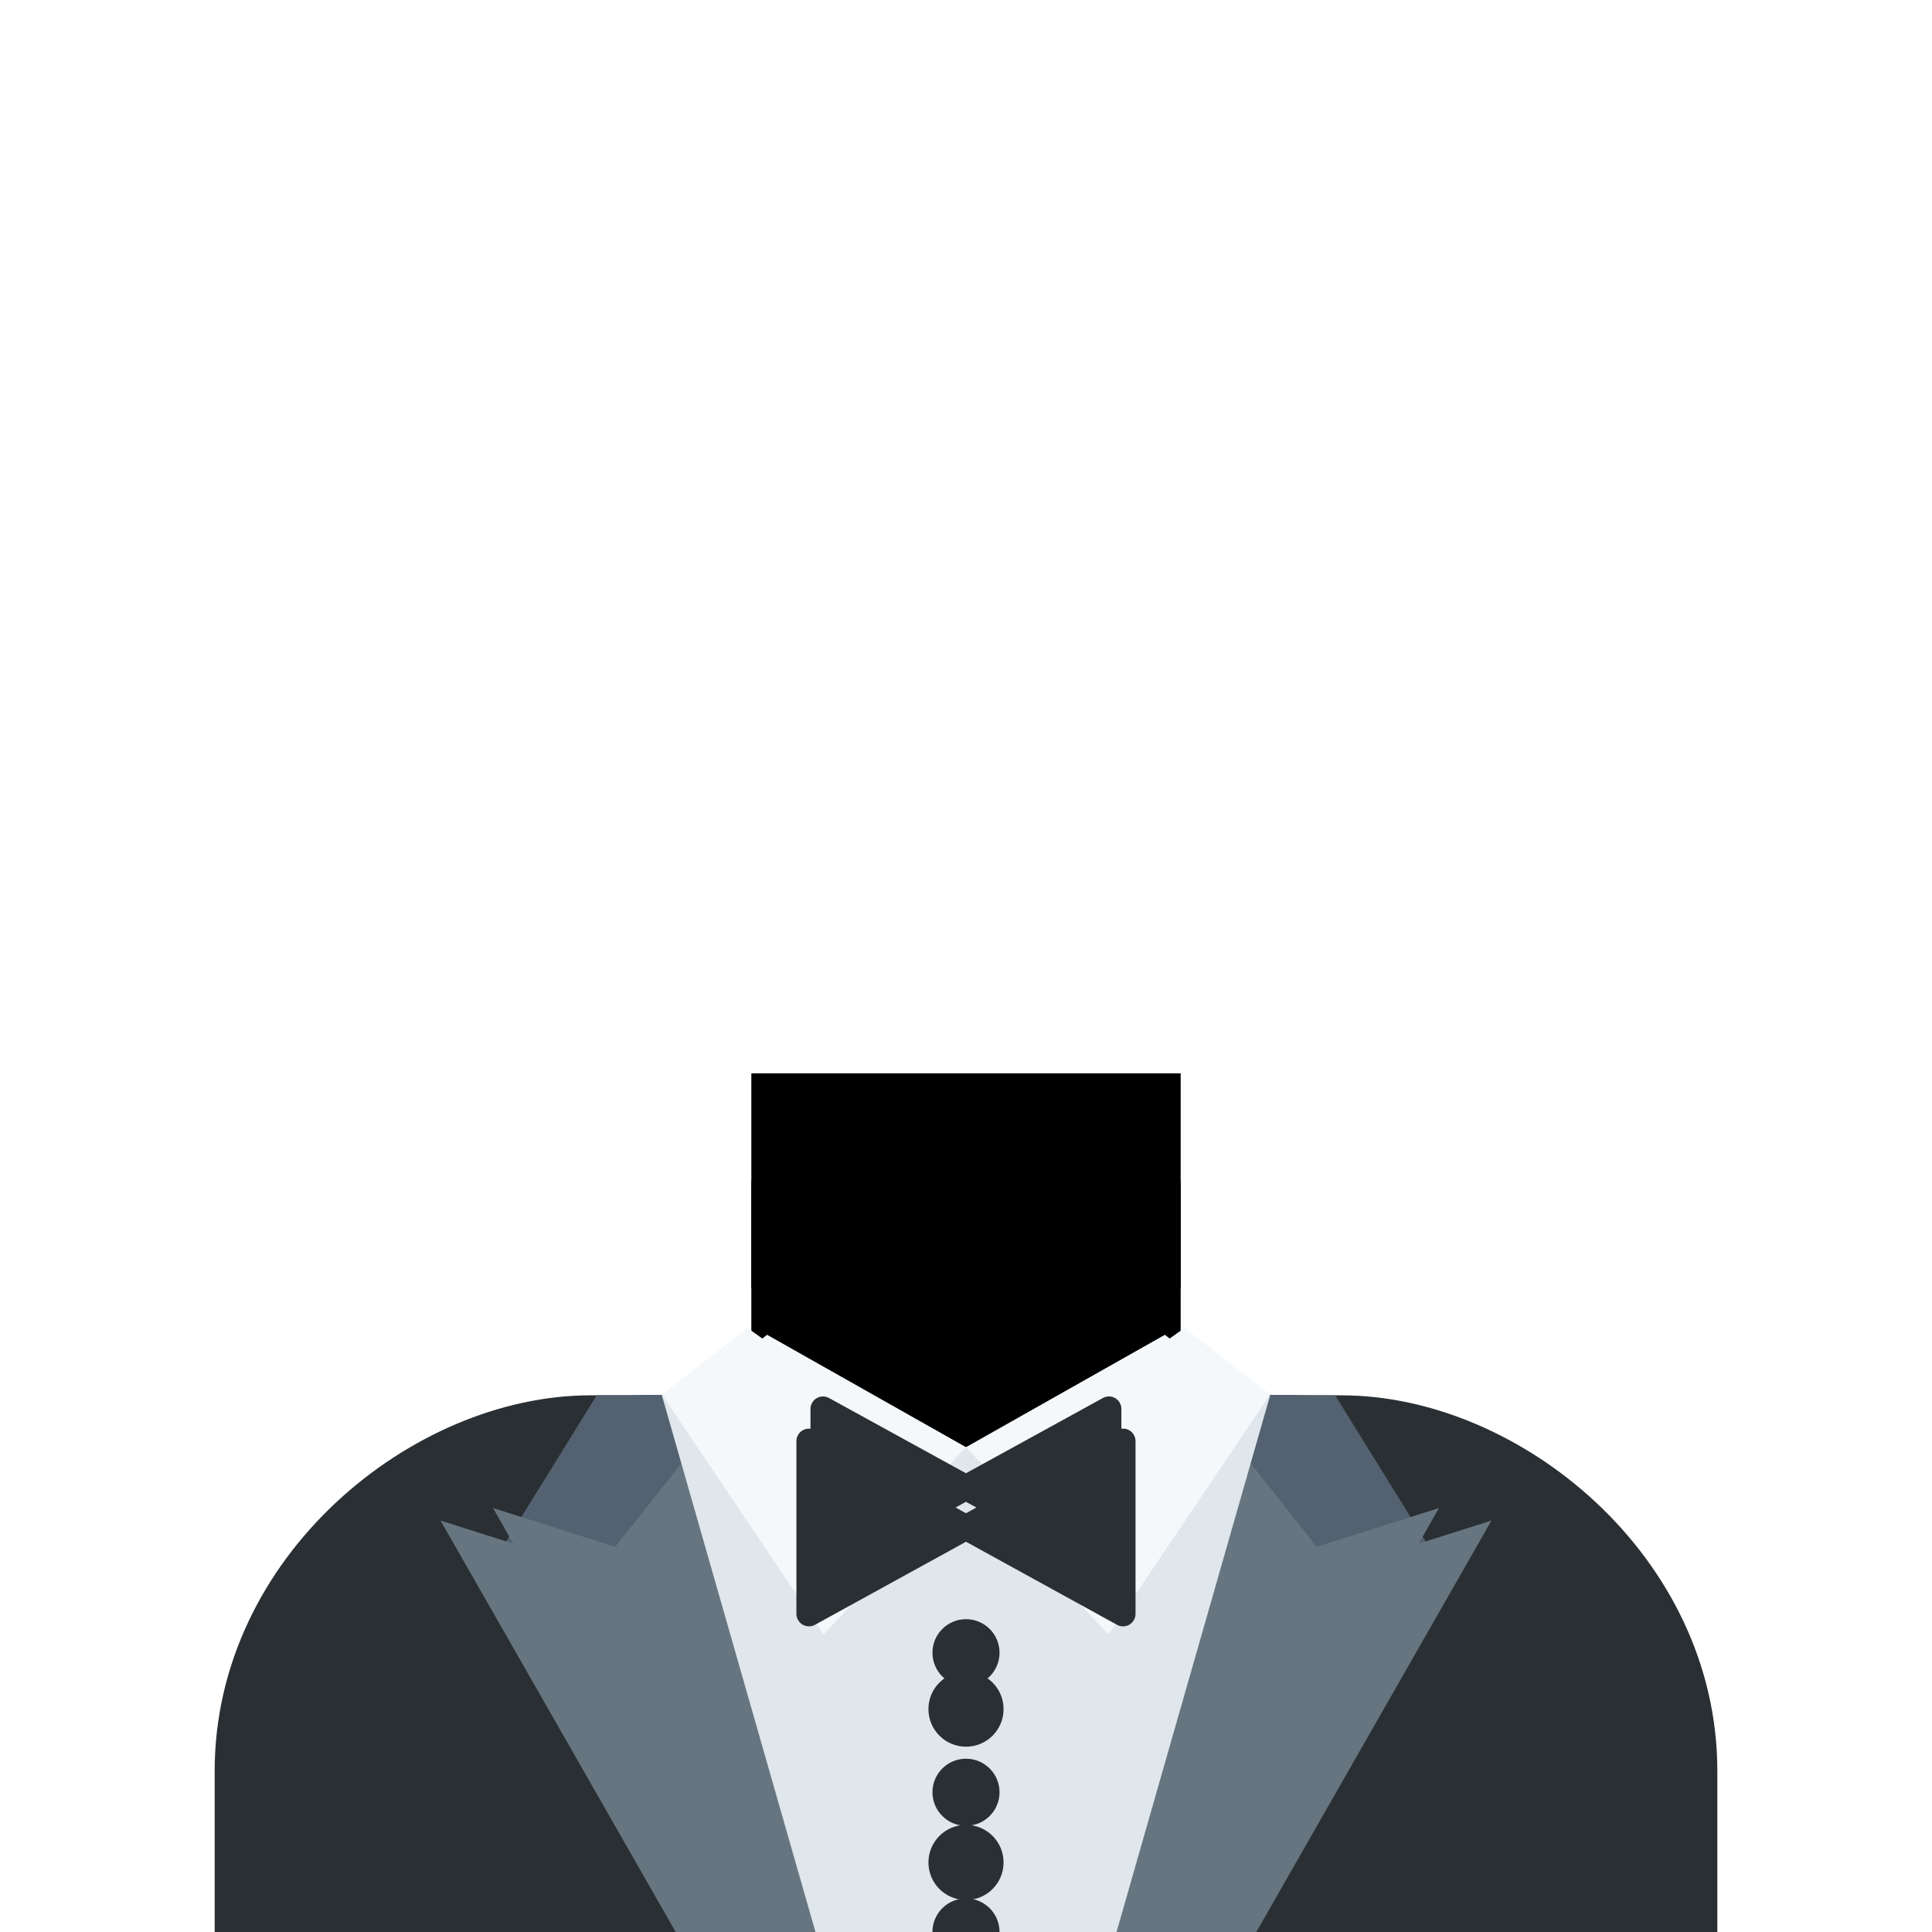 <svg viewBox="0 0 36 36" xmlns="http://www.w3.org/2000/svg" xmlns:ts="data:,a">
	<!-- back hair -->
	<use href="defs.svg#hair_neutral" x="21.597" y="1.516" ts:skin="hair" ts:gender="neutral"/>
	<use href="defs.svg#hair_back_female" x="18.004" y="3.979" ts:skin="hair" ts:gender="female"/>
	<!-- shirt -->
	<path d="M32 36v-3c0-4-3.685-7-7-7H11c-3.313 0-7 3-7 7v3h28z" fill="#292F33" ts:gender="neutral"/> <!-- 7,7 -->
	<use href="defs.svg#shoulders_male_tall" x="18" fill="#292F33" ts:gender="male"/>
	<path d="M31 36v-4.5c0-3.314-3.56-5.5-6.875-5.5h-12C8.812 26 5 28.186 5 31.5V36h26z" fill="#292F33" ts:gender="female"/> <!-- upper points shifted 0.125 units inwards ? -->
	
	<!-- lapel -->
	<path d="M 13.5,30 l -4.292,-0.916 l 1.912,-3.087 h 2.38 v 4 Z M 22.5,30 v -4 h 2.379 l 1.913,3.087 l -4.292,0.916 Z" fill="#546170" ts:gender="neutral,male"/>
	<path d="M 13.95,29.6 l -3.863,-0.825 l 1.721,-2.778 h 2.142 v 3.6 Z M 22.05,29.6 v -3.6 h 2.142 l 1.721,2.778 l -3.863,0.825 Z" fill="#546170" ts:gender="female"/>
	
	<path d="M 15.42,36 h -2.83 l -4.382,-7.667 l 2.912,0.924 l 1.745,-2.204 l 2.555,8.947 Z M 20.58,36 l 2.555,-8.947 l 1.744,2.204 l 2.913,-0.924 l -4.382,7.667 h -2.83 Z" fill="#66757F" ts:gender="neutral,male"/>
	<path d="M 16.078,36 h -2.406 l -4.485,-7.9 l 2.621,0.831 l 1.571,-1.983 l 2.699,9.052 Z M 19.922,36 l 2.7,-9.052 l 1.57,1.983 l 2.621,-0.831 l -4.485,7.9 h -2.406 Z" fill="#66757F" ts:gender="female"/>
	<!-- neck -->
	<path d="M14.5 26c1 1.982 2.792 2 3.5 2s2.512-.049 3.5-2v-3.591h-7V26z" ts:skin="skin" ts:gender="female"/>
	<path d="M14 26 l4 1.75 4-1.75v-4h-8z" ts:skin="skin" ts:gender="neutral,male"/>
	
	<path d="M14 24c1.216 1.374 2.355 1.719 3.996 1.719 1.639 0 2.787-.346 4.004-1.719v-4h-8v4z" ts:skin="dark" ts:gender="neutral,male"/>
	<path d="M14.5 24.054c.975 1.102 2.185 1.4 3.499 1.4 1.315 0 2.526-.298 3.501-1.4v-1.051h-7v1.051z" ts:skin="dark" ts:gender="female"/>
	<!-- head -->
	<use href="defs.svg#face_neutral" x="25.413" y="11.466" ts:skin="skin" ts:gender="neutral"/>
	<use href="defs.svg#face_male" x="18" y="14.959" ts:skin="skin" ts:gender="male"/>
	<use href="defs.svg#face_female" x="9.793" y="14.627" ts:skin="skin" ts:gender="female"/>
	<!-- hair -->
	<use href="defs.svg#hair_male1" x="18" y="1.48" ts:skin="hair" ts:gender="male"/>
	<use href="defs.svg#hair_front_female" x="18.004" y="3.979" ts:skin="hair" ts:gender="female"/>
	<use href="defs.svg#ears_female" x="18.058" y="14.845" ts:skin="skin" ts:gender="female"/>
	<!-- eyes -->
	<use href="defs.svg#eyes_neutral" x="17.875" y="14.134" ts:skin="eyes2" ts:gender="neutral"/>
	<use href="defs.svg#eyes_male" x="18" y="13.5" ts:skin="eyes2" ts:gender="male"/>
	<use href="defs.svg#eyes_female" x="18.05" y="15.527" ts:skin="eyes2" ts:gender="female"/>
	<!-- nose -->
	<use href="defs.svg#nose_neutral" x="17.874" y="18.423" ts:skin="nose" ts:gender="neutral"/>
	<use href="defs.svg#nose_male" x="18.0" y="17.0" ts:skin="nose" ts:gender="male"/>
	<use href="defs.svg#nose_female" x="18.05" y="18.909" ts:skin="nose" ts:gender="female"/>
	<!-- mouth -->
	<use href="defs.svg#mouth_neutral" x="18" y="22.88" ts:skin="mouth" ts:gender="neutral"/>
	<use href="defs.svg#mouth_neutral" x="18" y="21.802" ts:skin="mouth" ts:gender="male"/>
	<use href="defs.svg#mouth_female" x="18.004" y="22.452" ts:skin="mouth" ts:gender="female"/>
	<!-- shirt -->
	<path d="M 20.805,36 h -5.61 l -2.862,-10 l 5.667,1.637 l 5.667,-1.637 l -2.862,10 Z" fill="#DFE7EC" ts:gender="neutral,male"/>
	<path d="M 20.145,36 h -4.29 l -3.011,-10 l 5.156,0.966 l 5.156,-0.966 l -3.011,10 Z" fill="#DFE7EC" ts:gender="female"/>
	<!-- collar -->
	<path d="M13.927 24.744L18 27.637l-2.656 2.818-3.011-4.472z M22.073,24.744 L18 27.637l2.656 2.818 3.011-4.472z" fill="#F5F8FA" ts:gender="neutral,male"/>
	<path d="M14.294 24.872L18 26.966l-2.417 2.564-2.74-3.53z M21.706,24.872 L18 26.966l2.417 2.564 2.74-3.53z" fill="#F5F8FA" ts:gender="female"/>
	<!-- bowtie -->
	<path d="M21.045 26.653c-.072-.043-.159-.043-.231-.003L18 28.197l-2.814-1.547c-.072-.04-.159-.039-.231.003-.071.042-.115.119-.115.201v3.218c0 .082.044.159.115.201.037.021.078.032.119.032.039 0 .077-.01.112-.029L18 28.728l2.814 1.548c.035.02.073.029.112.029.041 0 .082-.011.119-.032.07-.042.114-.119.114-.201v-3.218c0-.082-.044-.159-.114-.201z" fill="#292F33" ts:gender="neutral,male"/>
	<path d="M20.781 26.053c-.072-.043-.159-.043-.231-.003l-2.551 1.402-2.551-1.402c-.072-.04-.159-.039-.231.003-.071.042-.115.119-.115.201v2.928c0 .082.044.159.115.201.037.021.078.032.119.032.039 0 .077-.01.112-.029l2.551-1.402 2.551 1.402c.035.02.073.029.112.029.041 0 .082-.011.119-.032.07-.042.114-.119.114-.201v-2.928c.001-.082-.043-.159-.114-.201z" fill="#292F33" ts:gender="female"/>
	<!-- buttons -->
	<circle cx="18" cy="31.847" fill="#292F33" r=".7" ts:gender="neutral,male"/>
	<circle cx="18" cy="34.704" fill="#292F33" r=".7" ts:gender="neutral,male"/>
	<circle cx="18" cy="30.796" fill="#292F33" r=".625" ts:gender="female"/>
	<circle cx="18" cy="33.396" fill="#292F33" r=".625" ts:gender="female"/>
	<path d="M 17.375,36 a .625,.625 0 01 1.25,0 z" fill="#292F33" ts:gender="female"/>
</svg>
